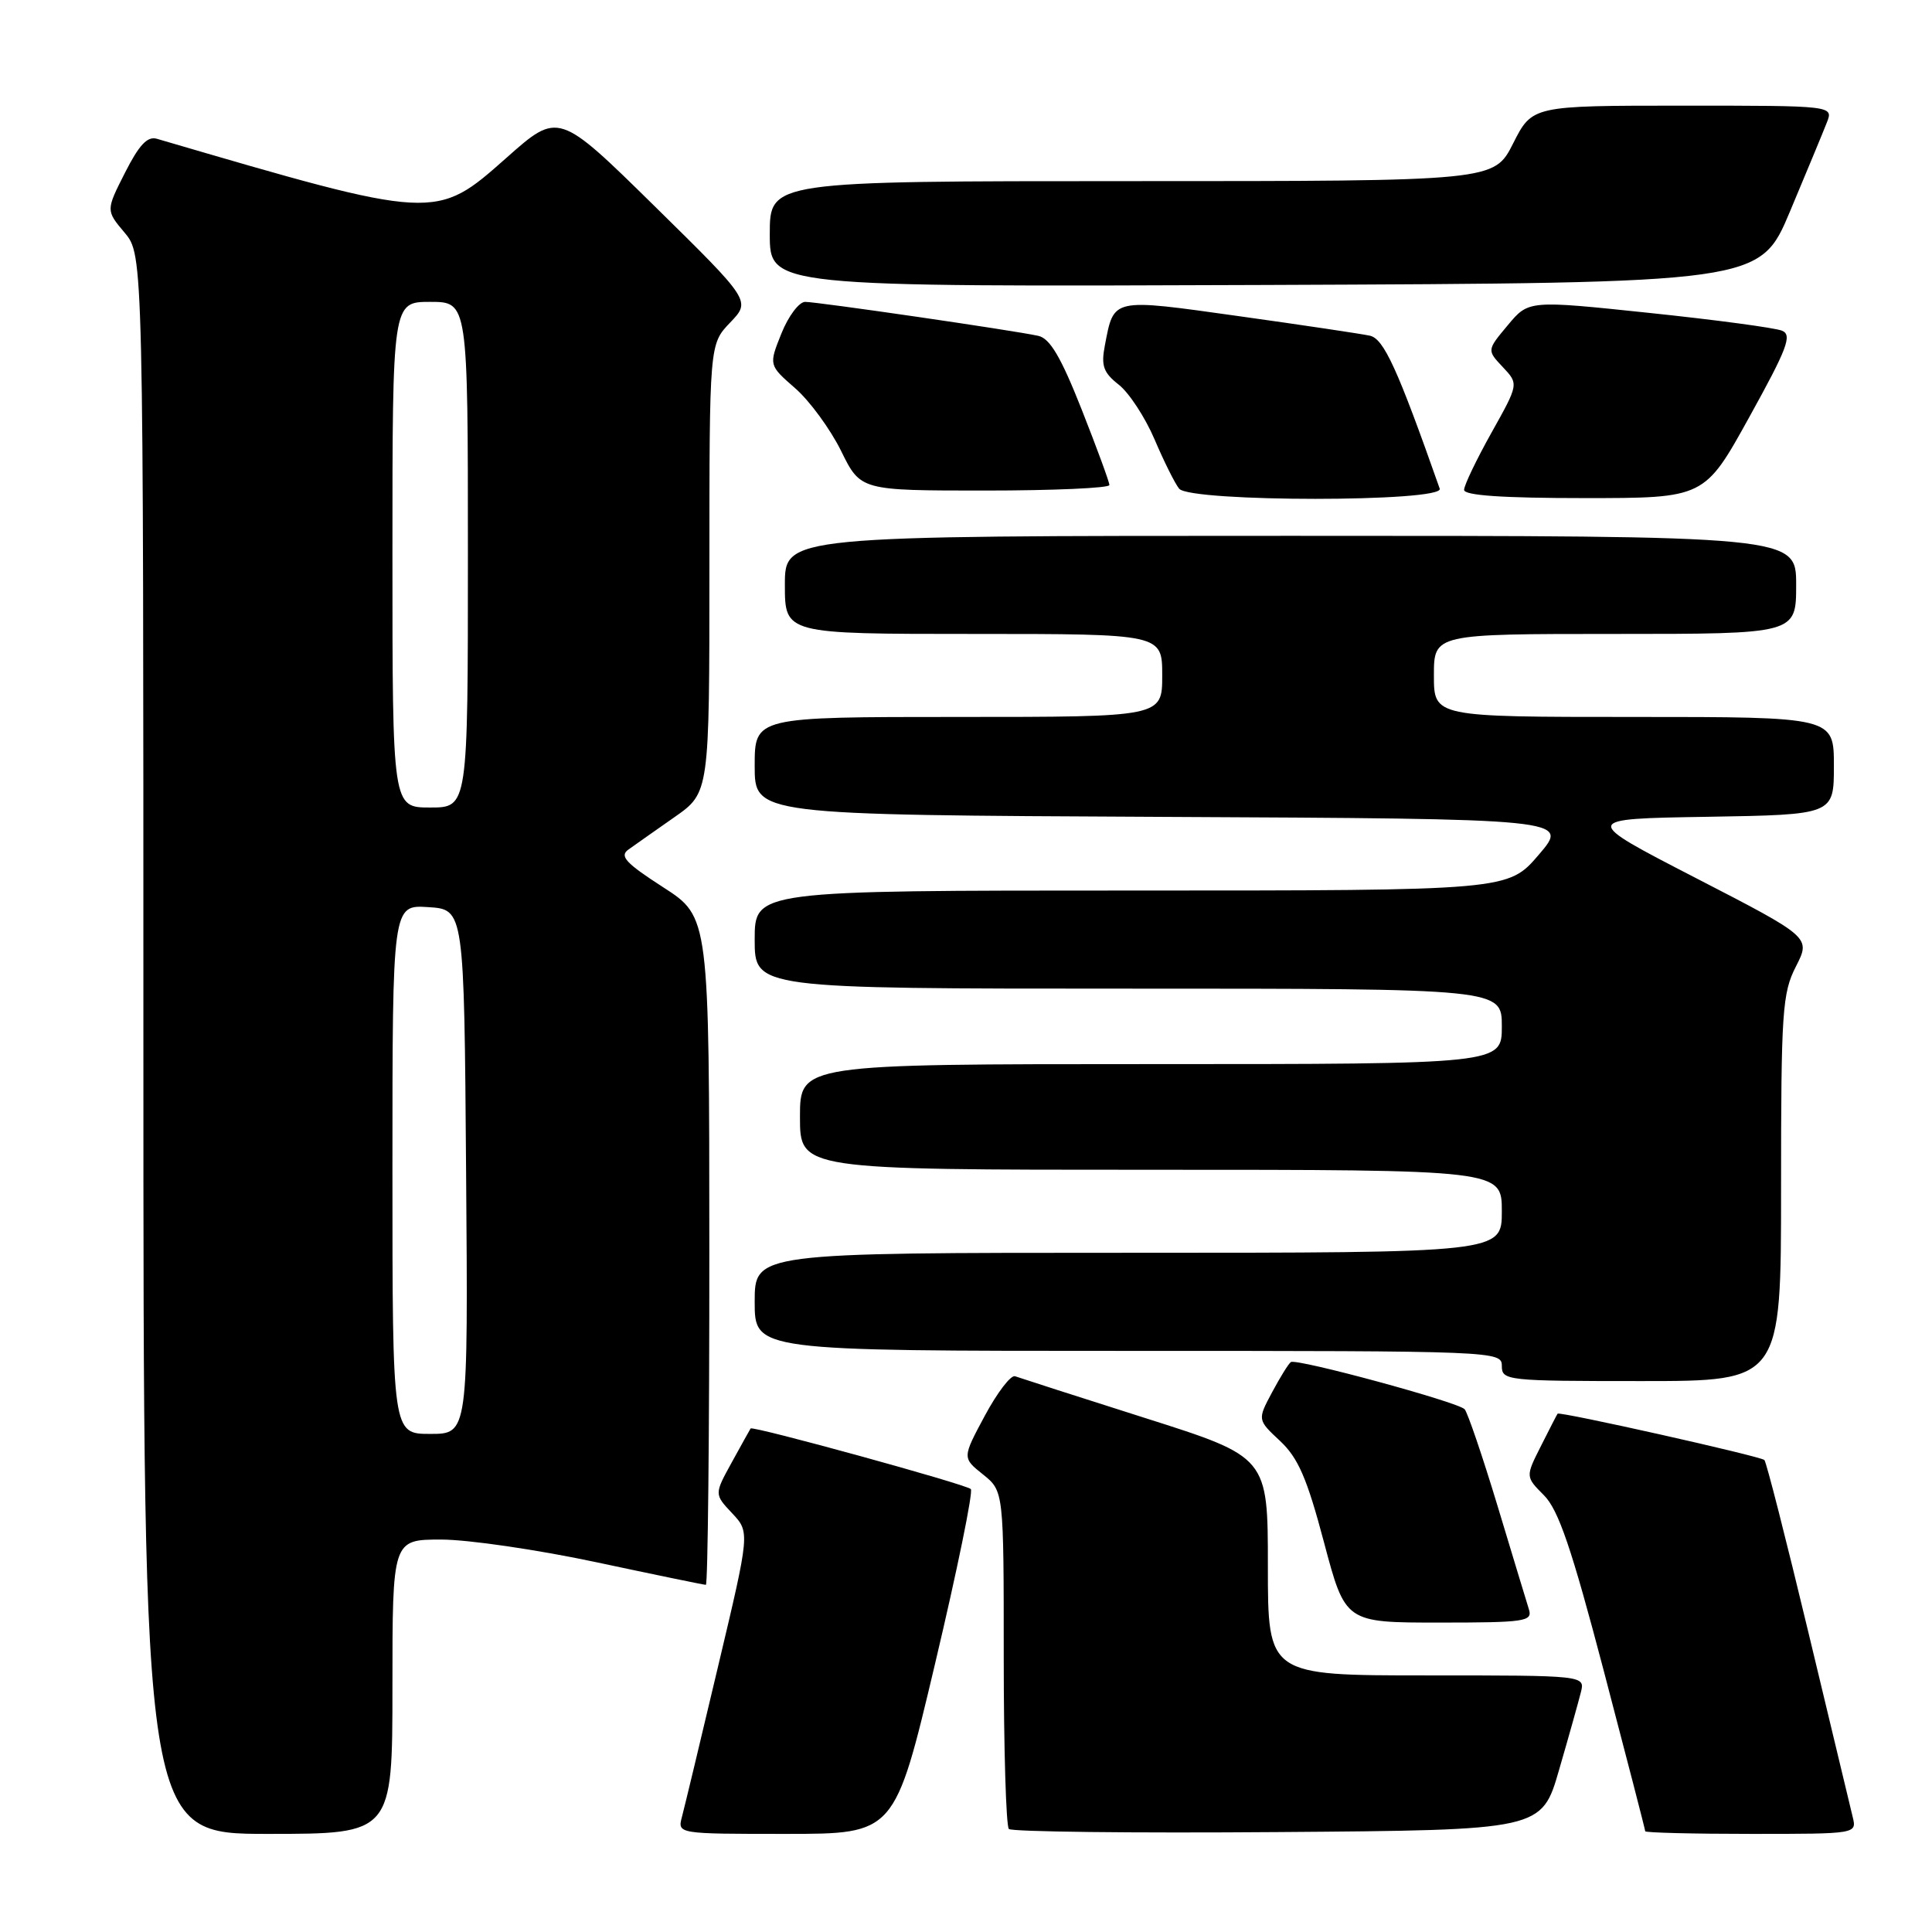 <?xml version="1.0" encoding="UTF-8" standalone="no"?>
<!DOCTYPE svg PUBLIC "-//W3C//DTD SVG 1.1//EN" "http://www.w3.org/Graphics/SVG/1.1/DTD/svg11.dtd" >
<svg xmlns="http://www.w3.org/2000/svg" xmlns:xlink="http://www.w3.org/1999/xlink" version="1.1" viewBox="0 0 256 256">
 <g >
 <path fill="currentColor"
d=" M 52.00 223.50 C 52.00 204.00 52.00 204.00 58.47 204.00 C 62.02 204.00 71.26 205.35 79.00 207.00 C 86.74 208.65 93.28 210.00 93.53 210.00 C 93.79 210.00 94.00 190.09 93.99 165.75 C 93.98 121.50 93.98 121.50 87.88 117.57 C 82.90 114.36 82.05 113.44 83.27 112.57 C 84.09 111.98 86.84 110.05 89.38 108.27 C 94.00 105.04 94.00 105.04 94.00 75.33 C 94.00 45.61 94.00 45.61 96.75 42.74 C 99.50 39.87 99.50 39.87 86.75 27.33 C 74.00 14.80 74.00 14.80 67.12 20.90 C 57.71 29.24 57.83 29.24 20.79 18.39 C 19.53 18.02 18.43 19.20 16.56 22.89 C 14.03 27.88 14.03 27.88 16.51 30.83 C 19.00 33.79 19.00 33.79 19.00 138.39 C 19.00 243.00 19.00 243.00 35.50 243.00 C 52.00 243.00 52.00 243.00 52.00 223.50 Z  M 123.90 220.45 C 126.84 208.05 128.97 197.64 128.64 197.31 C 128.02 196.68 99.72 188.90 99.46 189.28 C 99.38 189.40 98.26 191.41 96.98 193.74 C 94.64 197.99 94.64 197.99 97.01 200.51 C 99.37 203.03 99.37 203.03 95.16 220.76 C 92.85 230.52 90.69 239.51 90.36 240.75 C 89.77 243.00 89.77 243.00 104.16 243.00 C 118.56 243.00 118.56 243.00 123.90 220.45 Z  M 206.59 234.50 C 207.87 230.10 209.16 225.49 209.47 224.25 C 210.04 222.00 210.04 222.00 189.02 222.00 C 168.00 222.00 168.00 222.00 168.00 207.53 C 168.00 193.06 168.00 193.06 151.75 187.90 C 142.81 185.06 135.05 182.56 134.50 182.36 C 133.95 182.16 132.15 184.51 130.50 187.58 C 127.50 193.17 127.50 193.17 130.25 195.37 C 133.00 197.58 133.00 197.58 133.00 219.62 C 133.00 231.75 133.31 241.97 133.68 242.35 C 134.05 242.72 150.09 242.91 169.32 242.76 C 204.28 242.50 204.28 242.50 206.59 234.50 Z  M 245.49 240.75 C 245.19 239.51 242.54 228.47 239.60 216.21 C 236.66 203.96 234.05 193.71 233.79 193.46 C 233.30 192.96 206.64 186.99 206.39 187.32 C 206.31 187.42 205.32 189.34 204.19 191.59 C 202.13 195.67 202.13 195.67 204.58 198.13 C 206.50 200.05 208.24 205.14 212.52 221.44 C 215.53 232.91 218.00 242.45 218.00 242.65 C 218.00 242.84 224.31 243.00 232.02 243.00 C 246.04 243.00 246.04 243.00 245.49 240.75 Z  M 202.59 213.25 C 202.29 212.29 200.41 206.10 198.42 199.50 C 196.42 192.90 194.46 187.15 194.07 186.73 C 193.20 185.78 171.83 179.98 171.05 180.48 C 170.75 180.67 169.63 182.48 168.56 184.48 C 166.61 188.13 166.61 188.13 169.62 190.94 C 172.02 193.19 173.19 195.89 175.44 204.38 C 178.26 215.00 178.26 215.00 190.70 215.00 C 202.08 215.00 203.09 214.85 202.59 213.25 Z  M 236.00 157.46 C 236.00 134.03 236.16 131.60 237.97 128.06 C 239.94 124.20 239.94 124.20 224.72 116.35 C 209.50 108.50 209.50 108.50 226.25 108.23 C 243.00 107.95 243.00 107.95 243.00 101.48 C 243.00 95.00 243.00 95.00 216.50 95.00 C 190.00 95.00 190.00 95.00 190.00 89.50 C 190.00 84.00 190.00 84.00 214.00 84.00 C 238.00 84.00 238.00 84.00 238.00 77.50 C 238.00 71.00 238.00 71.00 171.00 71.00 C 104.00 71.00 104.00 71.00 104.00 77.50 C 104.00 84.00 104.00 84.00 129.00 84.00 C 154.00 84.00 154.00 84.00 154.00 89.50 C 154.00 95.00 154.00 95.00 127.00 95.00 C 100.00 95.00 100.00 95.00 100.00 101.49 C 100.00 107.98 100.00 107.98 153.98 108.24 C 207.97 108.50 207.97 108.50 203.90 113.25 C 199.84 118.00 199.84 118.00 149.92 118.00 C 100.00 118.00 100.00 118.00 100.00 124.50 C 100.00 131.00 100.00 131.00 149.50 131.00 C 199.00 131.00 199.00 131.00 199.00 136.00 C 199.00 141.00 199.00 141.00 152.50 141.00 C 106.00 141.00 106.00 141.00 106.00 148.00 C 106.00 155.00 106.00 155.00 152.50 155.00 C 199.00 155.00 199.00 155.00 199.00 160.50 C 199.00 166.00 199.00 166.00 149.50 166.00 C 100.00 166.00 100.00 166.00 100.00 172.50 C 100.00 179.00 100.00 179.00 149.50 179.00 C 198.33 179.00 199.00 179.03 199.00 181.00 C 199.00 182.93 199.67 183.00 217.50 183.00 C 236.00 183.00 236.00 183.00 236.00 157.46 Z  M 190.77 64.75 C 185.17 48.84 183.36 44.88 181.51 44.48 C 180.41 44.24 172.59 43.07 164.14 41.89 C 147.21 39.52 147.62 39.43 146.40 45.77 C 145.88 48.47 146.20 49.37 148.25 50.98 C 149.61 52.05 151.74 55.31 152.98 58.21 C 154.22 61.12 155.68 64.06 156.24 64.75 C 157.69 66.55 191.41 66.55 190.77 64.75 Z  M 231.80 55.25 C 236.83 46.16 237.50 44.39 236.13 43.82 C 235.23 43.44 227.31 42.38 218.52 41.46 C 202.55 39.78 202.55 39.78 199.79 43.09 C 197.02 46.40 197.02 46.40 199.13 48.64 C 201.24 50.88 201.24 50.88 197.62 57.35 C 195.63 60.91 194.00 64.31 194.00 64.91 C 194.00 65.65 199.12 66.00 209.93 66.00 C 225.86 66.00 225.86 66.00 231.80 55.25 Z  M 147.00 64.27 C 147.00 63.87 145.34 59.36 143.32 54.24 C 140.58 47.31 139.12 44.83 137.57 44.50 C 134.32 43.78 108.32 40.00 106.69 40.00 C 105.88 40.00 104.46 41.89 103.54 44.19 C 101.86 48.38 101.86 48.38 105.36 51.44 C 107.29 53.12 110.02 56.86 111.45 59.75 C 114.03 65.00 114.03 65.00 130.52 65.00 C 139.58 65.00 147.00 64.67 147.00 64.27 Z  M 237.19 28.00 C 239.38 22.77 241.58 17.49 242.06 16.25 C 242.95 14.00 242.95 14.00 222.99 14.00 C 203.03 14.00 203.03 14.00 200.50 19.00 C 197.97 24.00 197.97 24.00 149.98 24.00 C 102.00 24.00 102.00 24.00 102.00 31.01 C 102.00 38.01 102.00 38.01 167.60 37.76 C 233.20 37.50 233.20 37.50 237.19 28.00 Z  M 52.00 154.95 C 52.00 119.89 52.00 119.89 56.75 120.20 C 61.50 120.50 61.50 120.50 61.76 155.25 C 62.03 190.00 62.03 190.00 57.01 190.00 C 52.00 190.00 52.00 190.00 52.00 154.95 Z  M 52.00 73.50 C 52.00 40.00 52.00 40.00 57.00 40.00 C 62.00 40.00 62.00 40.00 62.00 73.50 C 62.00 107.00 62.00 107.00 57.00 107.00 C 52.00 107.00 52.00 107.00 52.00 73.50 Z "/>
</g>
</svg>